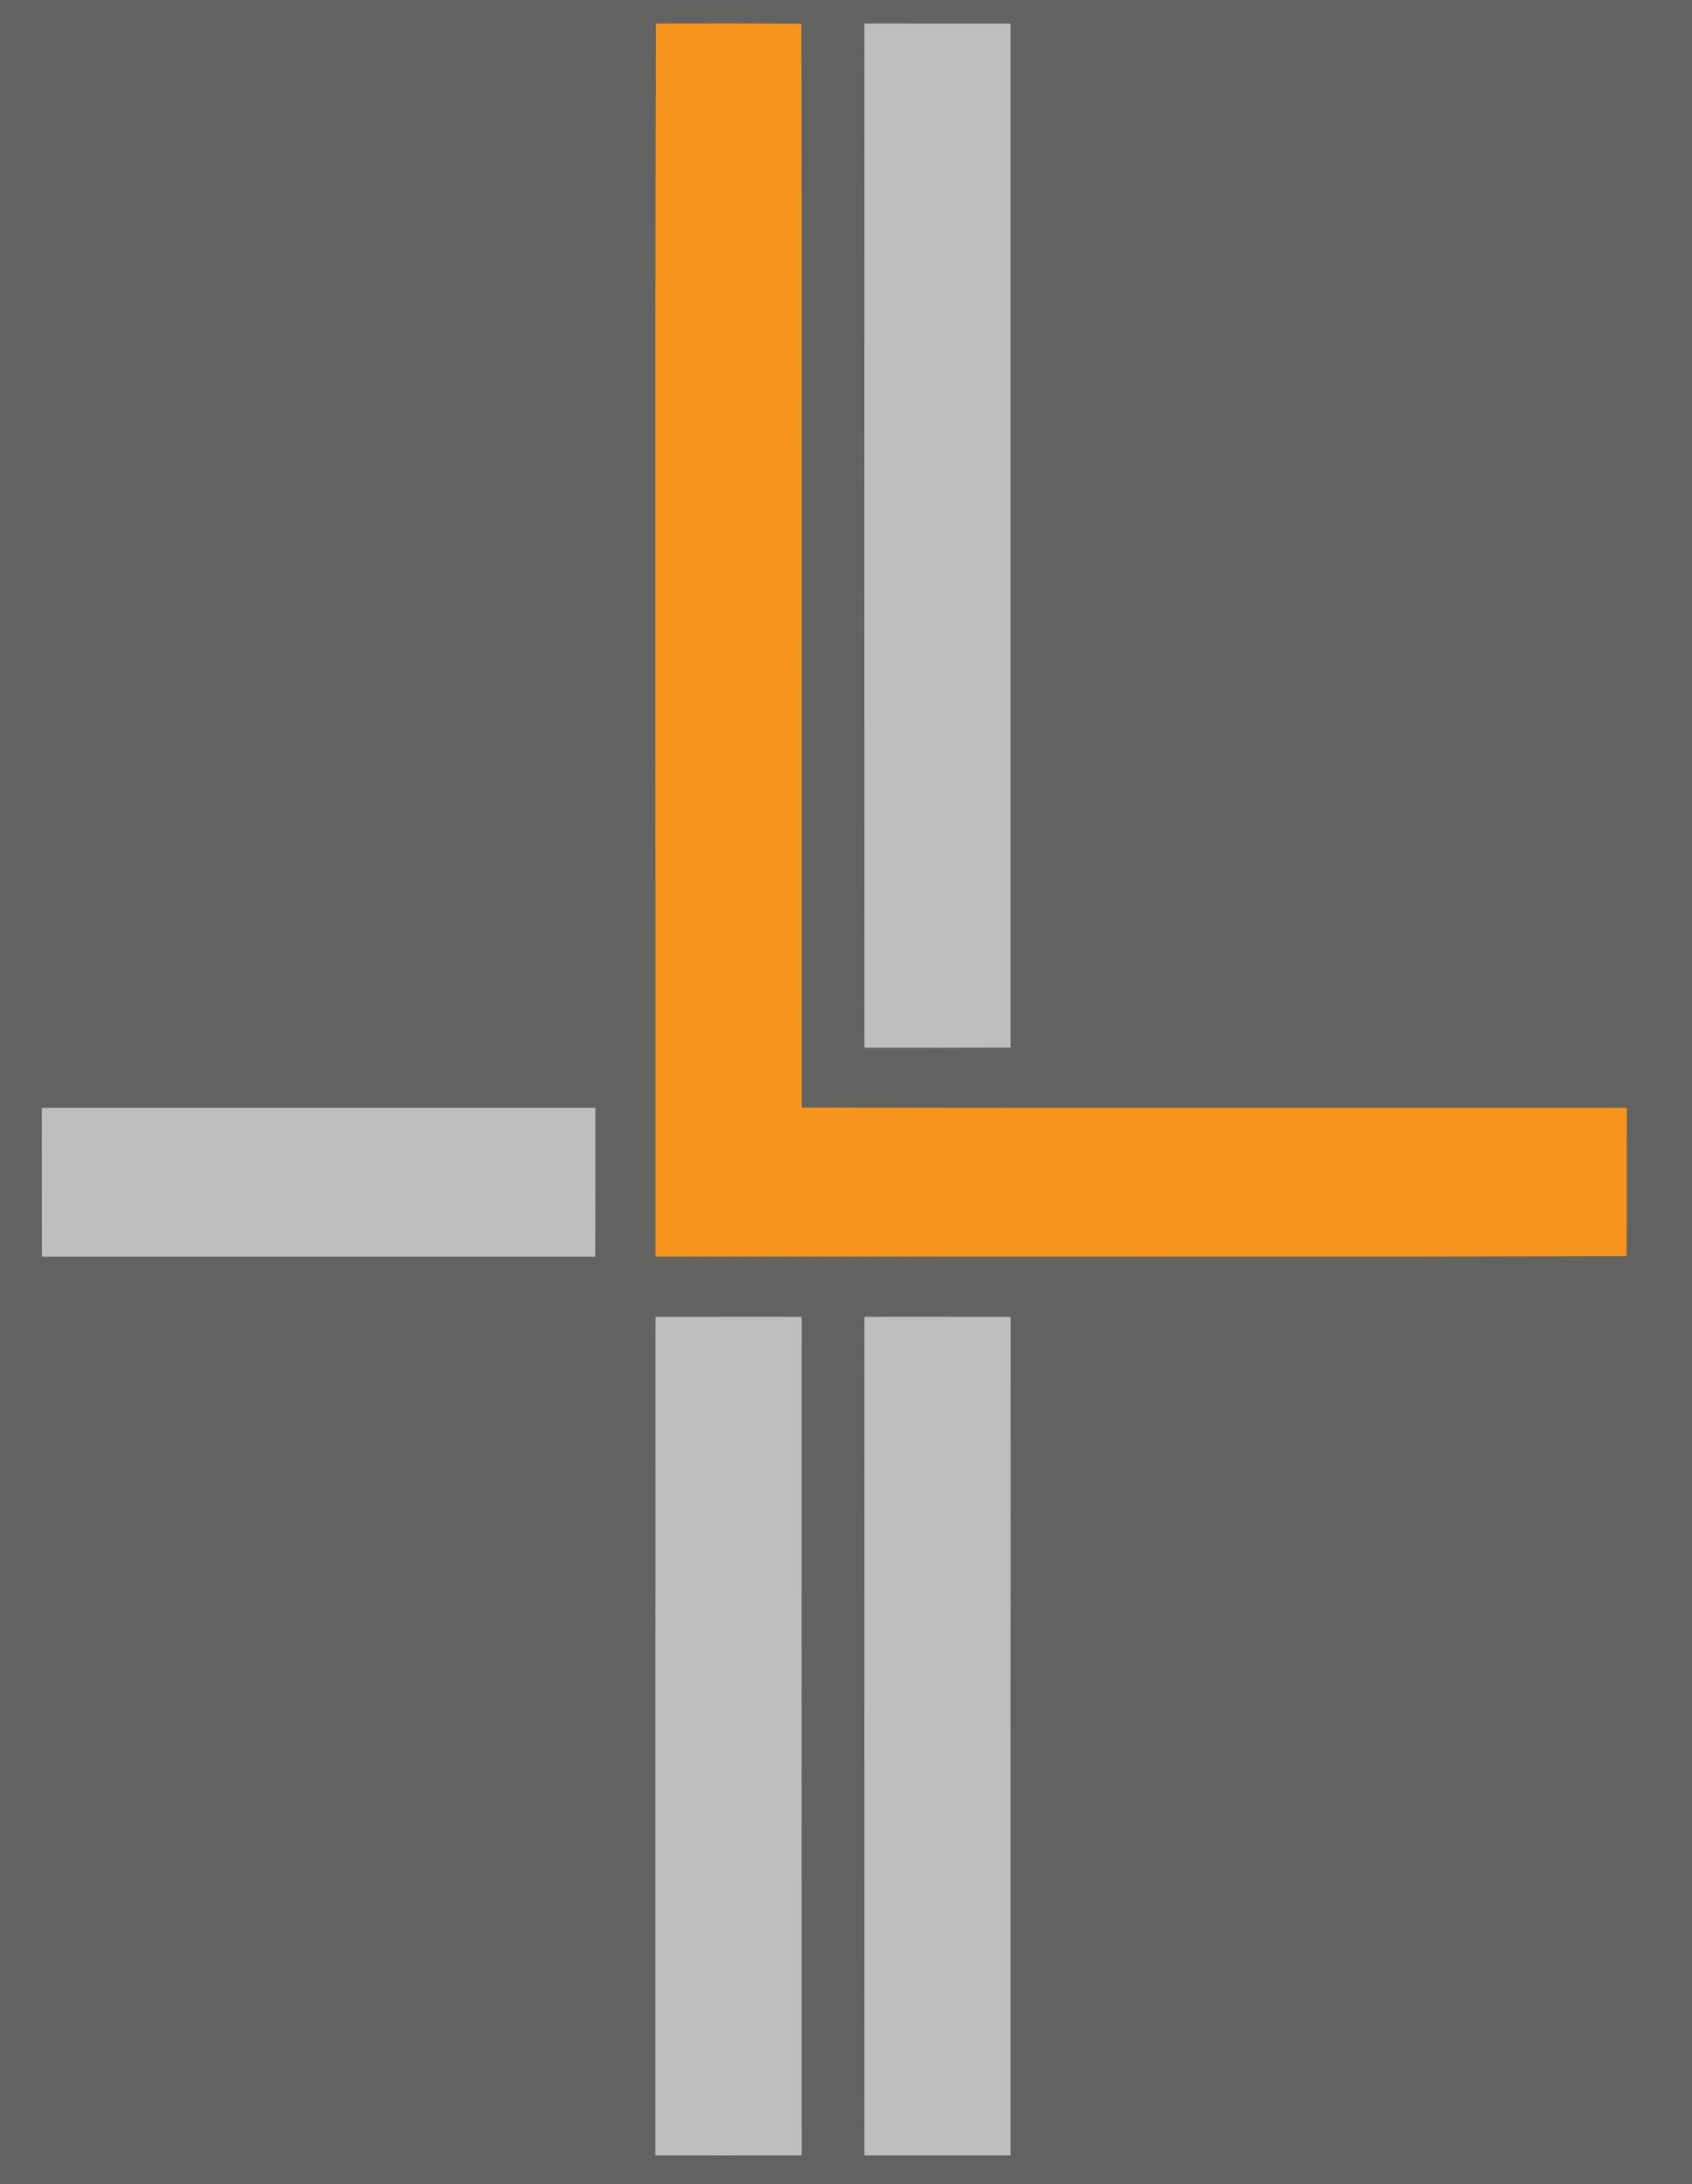 <?xml version="1.0" encoding="UTF-8" ?>
<!DOCTYPE svg PUBLIC "-//W3C//DTD SVG 1.1//EN" "http://www.w3.org/Graphics/SVG/1.1/DTD/svg11.dtd">
<svg width="162pt" height="209pt" viewBox="0 0 162 209" version="1.1" xmlns="http://www.w3.org/2000/svg">
<path fill="#626261" d=" M 0.00 0.00 L 162.00 0.00 L 162.00 209.00 L 0.00 209.00 L 0.00 0.00 Z" />
<path fill="#f7941d" d=" M 62.80 2.25 C 67.45 2.25 72.09 2.22 76.73 2.28 C 76.79 36.85 76.74 71.42 76.76 105.98 C 103.09 106.02 129.43 105.99 155.76 106.00 C 155.74 110.73 155.76 115.46 155.74 120.20 C 124.75 120.30 93.75 120.22 62.76 120.24 C 62.78 80.91 62.69 41.58 62.80 2.25 Z" />
<path fill="#bebebe" d=" M 82.76 2.25 C 87.42 2.26 92.09 2.25 96.75 2.26 C 96.75 34.92 96.75 67.58 96.75 100.24 C 92.08 100.25 87.42 100.26 82.76 100.25 C 82.75 67.58 82.74 34.92 82.76 2.25 Z" />
<path fill="#bebebe" d=" M 4.00 106.00 C 21.66 106.00 39.33 106.00 57.00 106.00 C 57.00 110.75 57.00 115.50 56.99 120.25 C 39.33 120.26 21.67 120.25 4.01 120.25 C 4.00 115.50 4.00 110.75 4.00 106.00 Z" />
<path fill="#bebebe" d=" M 62.76 126.01 C 67.42 126.00 72.09 125.99 76.75 126.00 C 76.74 152.75 76.75 179.50 76.75 206.24 C 72.08 206.26 67.42 206.25 62.75 206.25 C 62.75 179.50 62.75 152.75 62.76 126.01 Z" />
<path fill="#bebebe" d=" M 82.76 126.00 C 87.42 126.00 92.09 125.99 96.76 126.01 C 96.75 152.75 96.75 179.50 96.75 206.25 C 92.09 206.25 87.42 206.25 82.76 206.25 C 82.75 179.50 82.75 152.75 82.76 126.00 Z" />
</svg>
